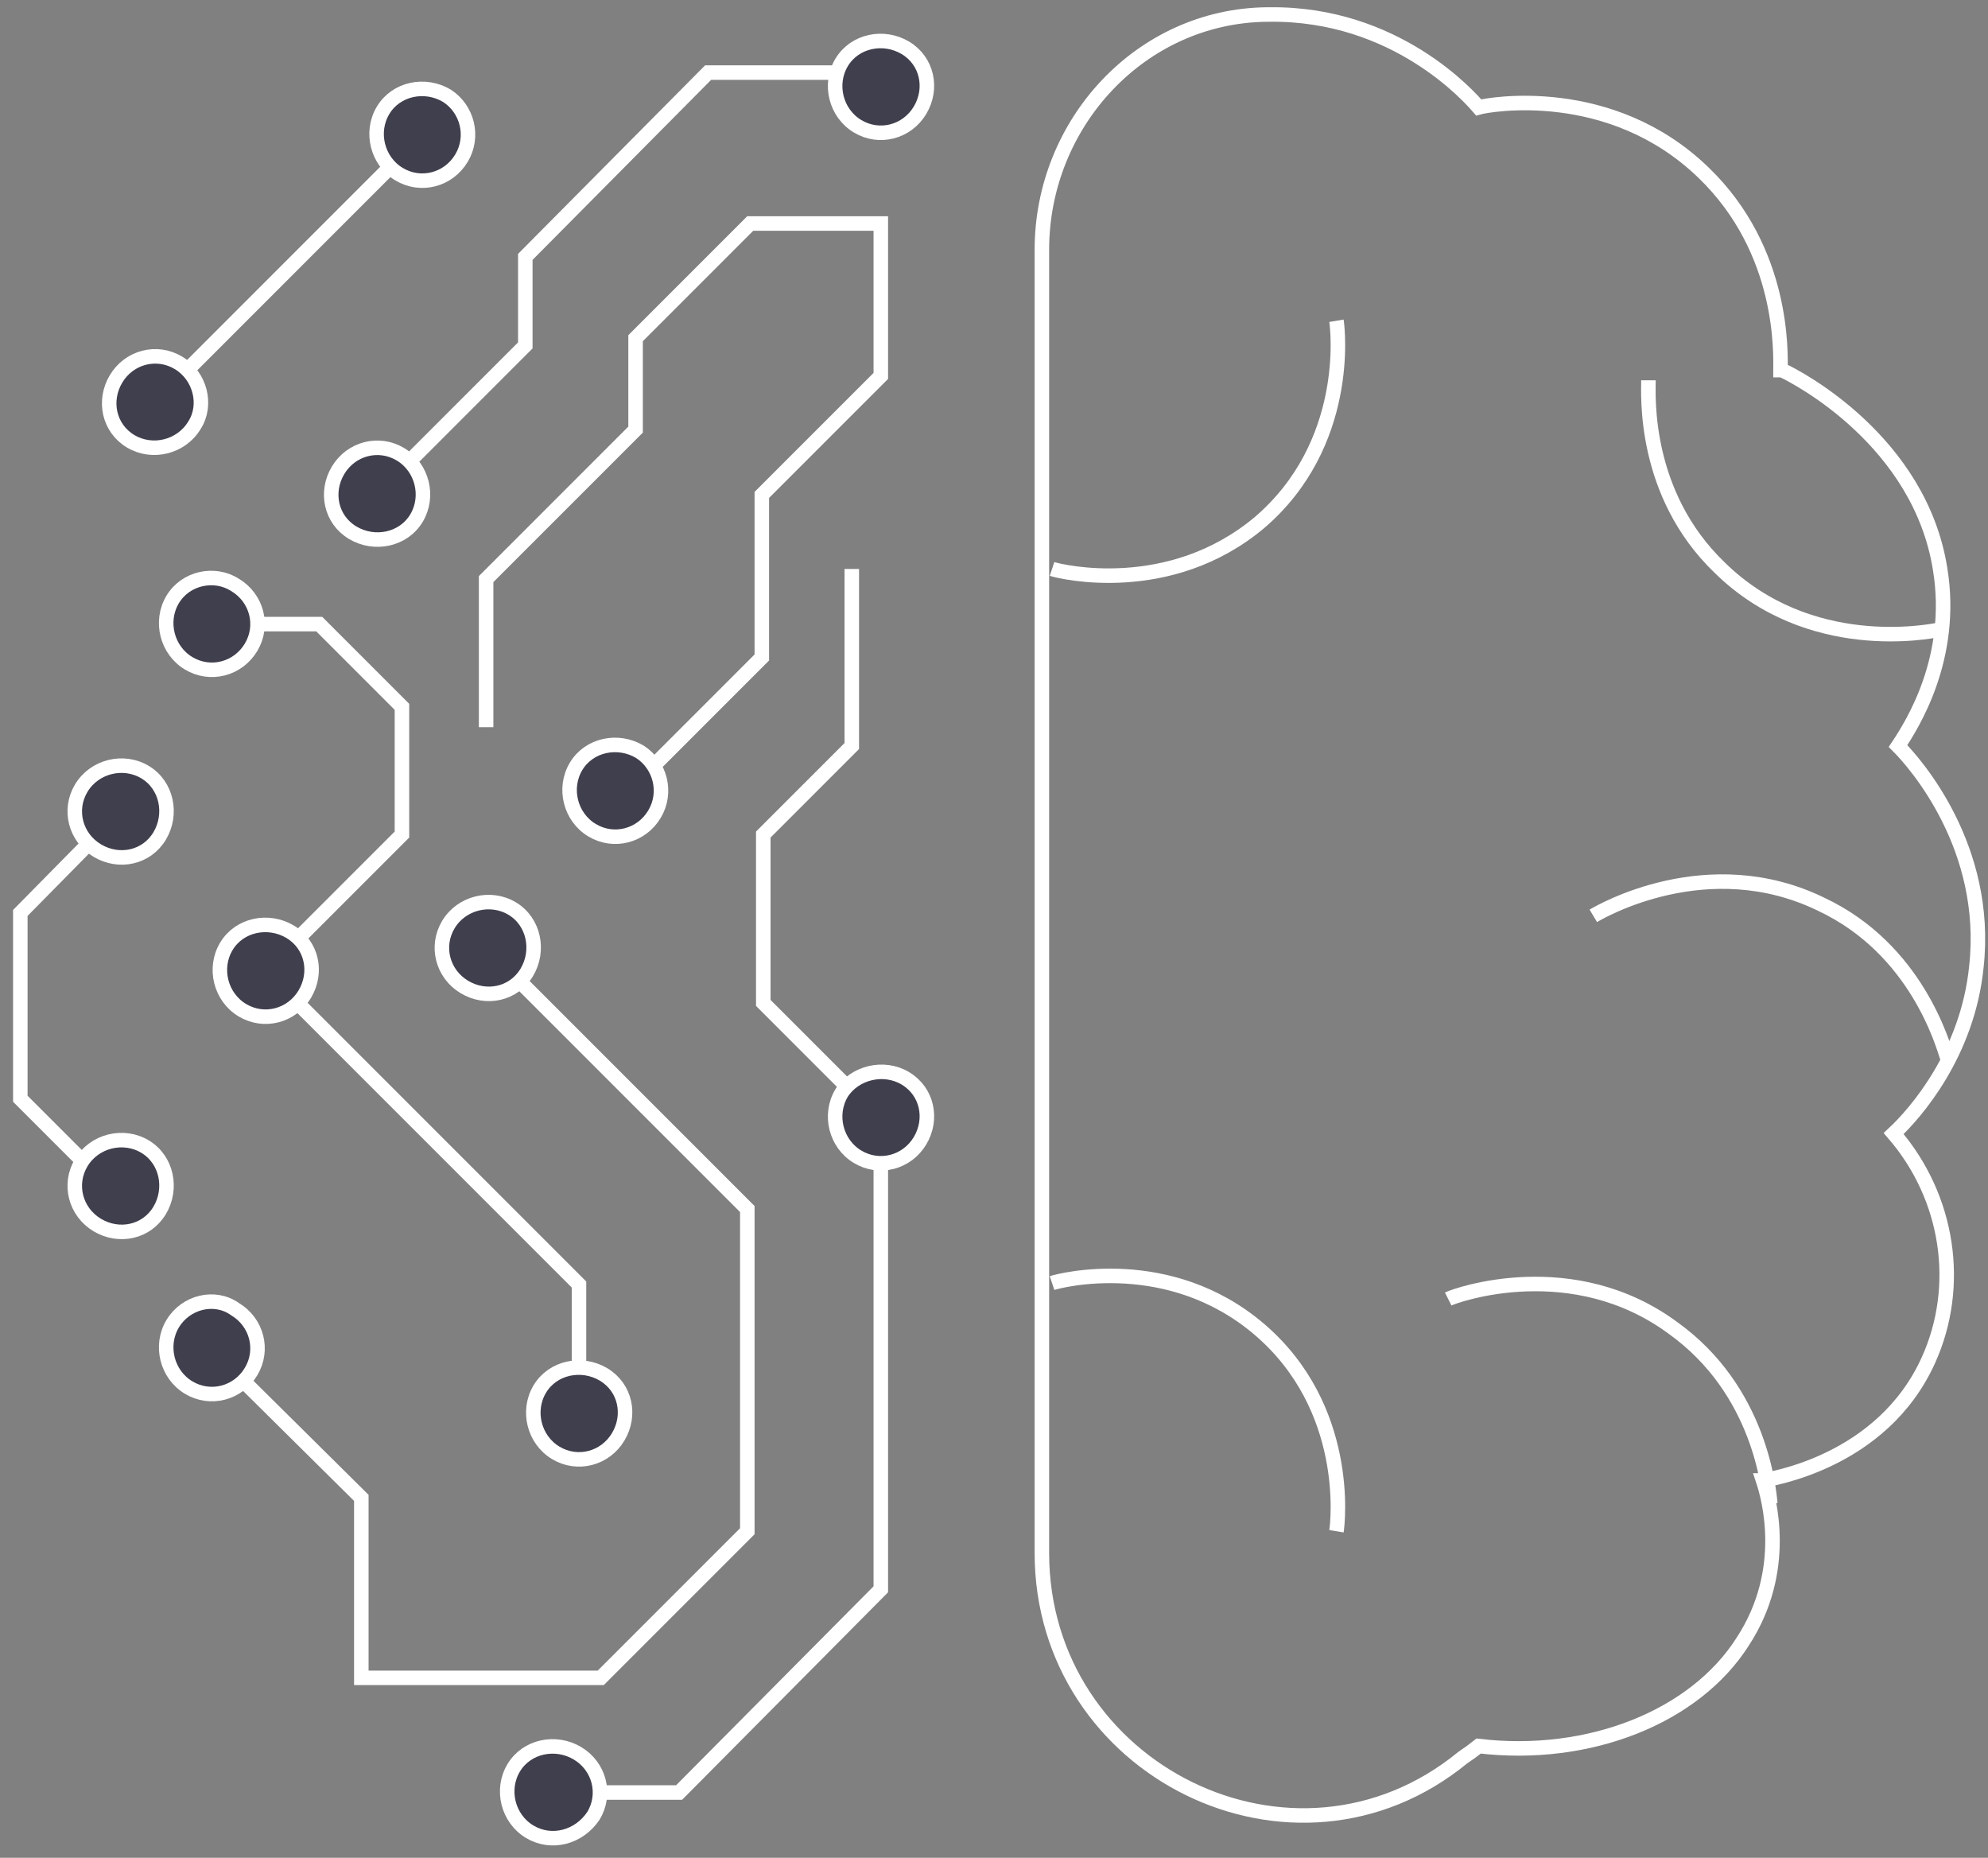 <svg version="1.2" xmlns="http://www.w3.org/2000/svg" viewBox="0 0 137 128" width="137" height="128">
	<rect x="0" y="0" width="137" height="128" fill="#808080" stroke="none"/>
	<title>ии</title>
	<style>
		.s0 { fill: none;stroke: #ffffff;stroke-miterlimit:10 } 
		.s1 { fill: #403f4d;stroke: #ffffff;stroke-miterlimit:10 } 
	</style>
	<g id="ии">
		<g id="-e-&lt;Group&gt;">
			<g id="&lt;Group&gt;">
				<path id="&lt;Path&gt;" class="s0" d="m121.5 102c0.4 1.2 1.8 6.2-1.4 11.1-3.3 5.2-10.6 8.1-18.2 7.2q-0.5 0.4-1.1 0.8c-11.6 9.5-29 0.9-29-14.1v-89.8c0-8.7 6.8-16.1 15.5-16.2q0.1 0 0.2 0c8.7-0.1 13.8 5.7 14.4 6.4 0.7-0.2 9.1-1.7 15.5 4.5 5.6 5.4 5.3 12.5 5.3 13.6h0.1c1.1 0.5 9.5 4.9 10.9 13.7 1 6.1-1.9 10.7-2.9 12.2 1.2 1.2 6.3 7 5.4 15.2-0.6 6-4.2 10.1-5.7 11.5 3.8 4.4 4.7 10.5 2.4 15.6-3.2 7.1-11 8.2-11.4 8.3z"/>
				<path id="&lt;Path&gt;" class="s0" d="m113.6 26.2c0 1-0.4 7.8 4.9 12.9 6.2 6.1 14.5 4.4 15.1 4.3"/>
				<path id="&lt;Path&gt;" class="s0" d="m134.2 72.9c-0.3-0.9-2.1-7.5-8.7-10.6-7.8-3.8-15.2 0.5-15.7 0.8"/>
				<path id="&lt;Path&gt;" class="s0" d="m122 103.6c-0.1-1-0.7-7.8-6.7-12.1-6.9-5.1-14.9-2.3-15.5-2"/>
				<path id="&lt;Path&gt;" class="s0" d="m92.1 22.1c0.1 0.6 1 8.5-5.3 13.9-6.2 5.2-13.7 3.4-14.3 3.2"/>
				<path id="&lt;Path&gt;" class="s0" d="m92.1 105.5c0.1-0.6 1-8.5-5.3-13.9-6.2-5.3-13.7-3.4-14.3-3.2"/>
			</g>
			<path id="&lt;Path&gt;" class="s0" d="m62.1 5h-13.3l-12.6 12.7v6.1l-10.2 10.2"/>
			<path id="&lt;Path&gt;" class="s0" d="m58.7 39.2v12.2l-6.1 6.1v11.6l7.2 7.2"/>
			<path id="&lt;Path&gt;" class="s0" d="m8.3 55.9l-6.9 7v12.8l6 6"/>
			<path id="&lt;Path&gt;" class="s0" d="m60.7 78v31.5l-13.9 14h-8.7"/>
			<path id="&lt;Path&gt;" class="s0" d="m14.6 93l10.3 10.2v12.4h16.5l10.1-10.1v-22.2l-17.5-17.5"/>
			<path id="&lt;Path&gt;" class="s0" d="m42.7 55.1l9.8-9.8v-11.2l8.2-8.2v-10.5h-9l-7.9 7.9v6.3l-10.3 10.3v10.2"/>
			<path id="&lt;Path&gt;" class="s0" d="m14.6 43h7.4l5.7 5.7v8.8l-9.4 9.4 21.6 21.6v8.2"/>
			<path id="&lt;Path&gt;" class="s1" d="m29.1 9.3l-18.4 18.4"/>
			<path id="&lt;Path&gt;" class="s1" d="m63.4 7.6c-0.9 1.5-2.8 2-4.3 1.1-1.5-0.9-2-2.9-1.1-4.4 0.9-1.5 2.9-1.9 4.4-1 1.5 0.9 1.9 2.8 1 4.3z"/>
			<path id="&lt;Path&gt;" class="s1" d="m28.7 35.7c-0.9 1.5-2.9 1.9-4.4 1-1.5-0.9-1.9-2.8-1-4.3 0.9-1.5 2.8-2 4.3-1.1 1.5 0.9 2 2.9 1.1 4.4z"/>
			<path id="&lt;Path&gt;" class="s1" d="m63.4 78.6c-0.9 1.5-2.8 2-4.3 1.1-1.5-0.9-2-2.9-1.1-4.4 0.9-1.4 2.9-1.9 4.4-1 1.5 0.9 1.9 2.8 1 4.3z"/>
			<path id="&lt;Path&gt;" class="s1" d="m40.9 125.1c-1 1.5-2.9 2-4.4 1.1-1.5-0.9-2-2.9-1.1-4.4 0.9-1.5 2.9-1.9 4.4-1 1.5 0.9 2 2.8 1.1 4.3z"/>
			<path id="&lt;Path&gt;" class="s1" d="m11 57.6c-0.9 1.5-2.8 1.9-4.3 1-1.5-0.9-2-2.8-1.1-4.3 0.9-1.5 2.9-2 4.4-1.1 1.5 0.9 1.9 2.9 1 4.4z"/>
			<path id="&lt;Path&gt;" class="s1" d="m17.3 44.6c-0.9 1.5-2.8 2-4.3 1.1-1.5-0.9-2-2.9-1.1-4.4 0.9-1.5 2.9-1.9 4.3-1 1.5 0.9 2 2.8 1.1 4.3z"/>
			<path id="&lt;Path&gt;" class="s1" d="m45.1 56.1c-0.9 1.5-2.8 2-4.3 1.1-1.5-0.9-2-2.9-1.1-4.4 0.9-1.5 2.9-1.9 4.4-1 1.4 0.9 1.9 2.8 1 4.3z"/>
			<path id="&lt;Path&gt;" class="s1" d="m36.3 67c-0.9 1.5-2.8 1.9-4.3 1-1.5-0.9-2-2.8-1.1-4.3 0.9-1.5 2.9-2 4.4-1.1 1.5 0.9 1.9 2.9 1 4.4z"/>
			<path id="&lt;Path&gt;" class="s1" d="m21 68.5c-0.9 1.5-2.8 2-4.3 1.1-1.5-0.9-2-2.9-1.1-4.4 0.9-1.5 2.9-1.9 4.4-1 1.5 0.9 1.9 2.8 1 4.3z"/>
			<path id="&lt;Path&gt;" class="s1" d="m42.6 99c-0.9 1.5-2.8 2-4.3 1.1-1.5-0.9-2-2.9-1.1-4.4 0.9-1.5 2.9-1.9 4.4-1 1.5 0.9 1.9 2.8 1 4.3z"/>
			<path id="&lt;Path&gt;" class="s1" d="m17.3 94.5c-0.9 1.5-2.8 2-4.3 1.1-1.5-0.9-2-2.9-1.1-4.4 0.9-1.5 2.9-2 4.3-1 1.5 0.9 2 2.8 1.1 4.3z"/>
			<path id="&lt;Path&gt;" class="s1" d="m11 83.4c-0.9 1.5-2.8 1.9-4.3 1-1.5-0.9-2-2.8-1.1-4.3 0.9-1.5 2.9-2 4.4-1.1 1.5 0.9 1.9 2.9 1 4.4z"/>
			<path id="&lt;Path&gt;" class="s1" d="m31.8 10.9c-0.9 1.5-2.8 2-4.3 1.1-1.5-0.9-2-2.9-1.1-4.4 0.9-1.5 2.9-1.9 4.4-1 1.4 0.9 1.9 2.8 1 4.3z"/>
			<path id="&lt;Path&gt;" class="s1" d="m13.4 29.3c-0.9 1.5-2.9 2-4.4 1.1-1.5-0.9-1.9-2.8-1-4.3 0.9-1.5 2.8-2 4.3-1.1 1.5 0.9 2 2.9 1.1 4.3z"/>
		</g>
	</g>
</svg>
